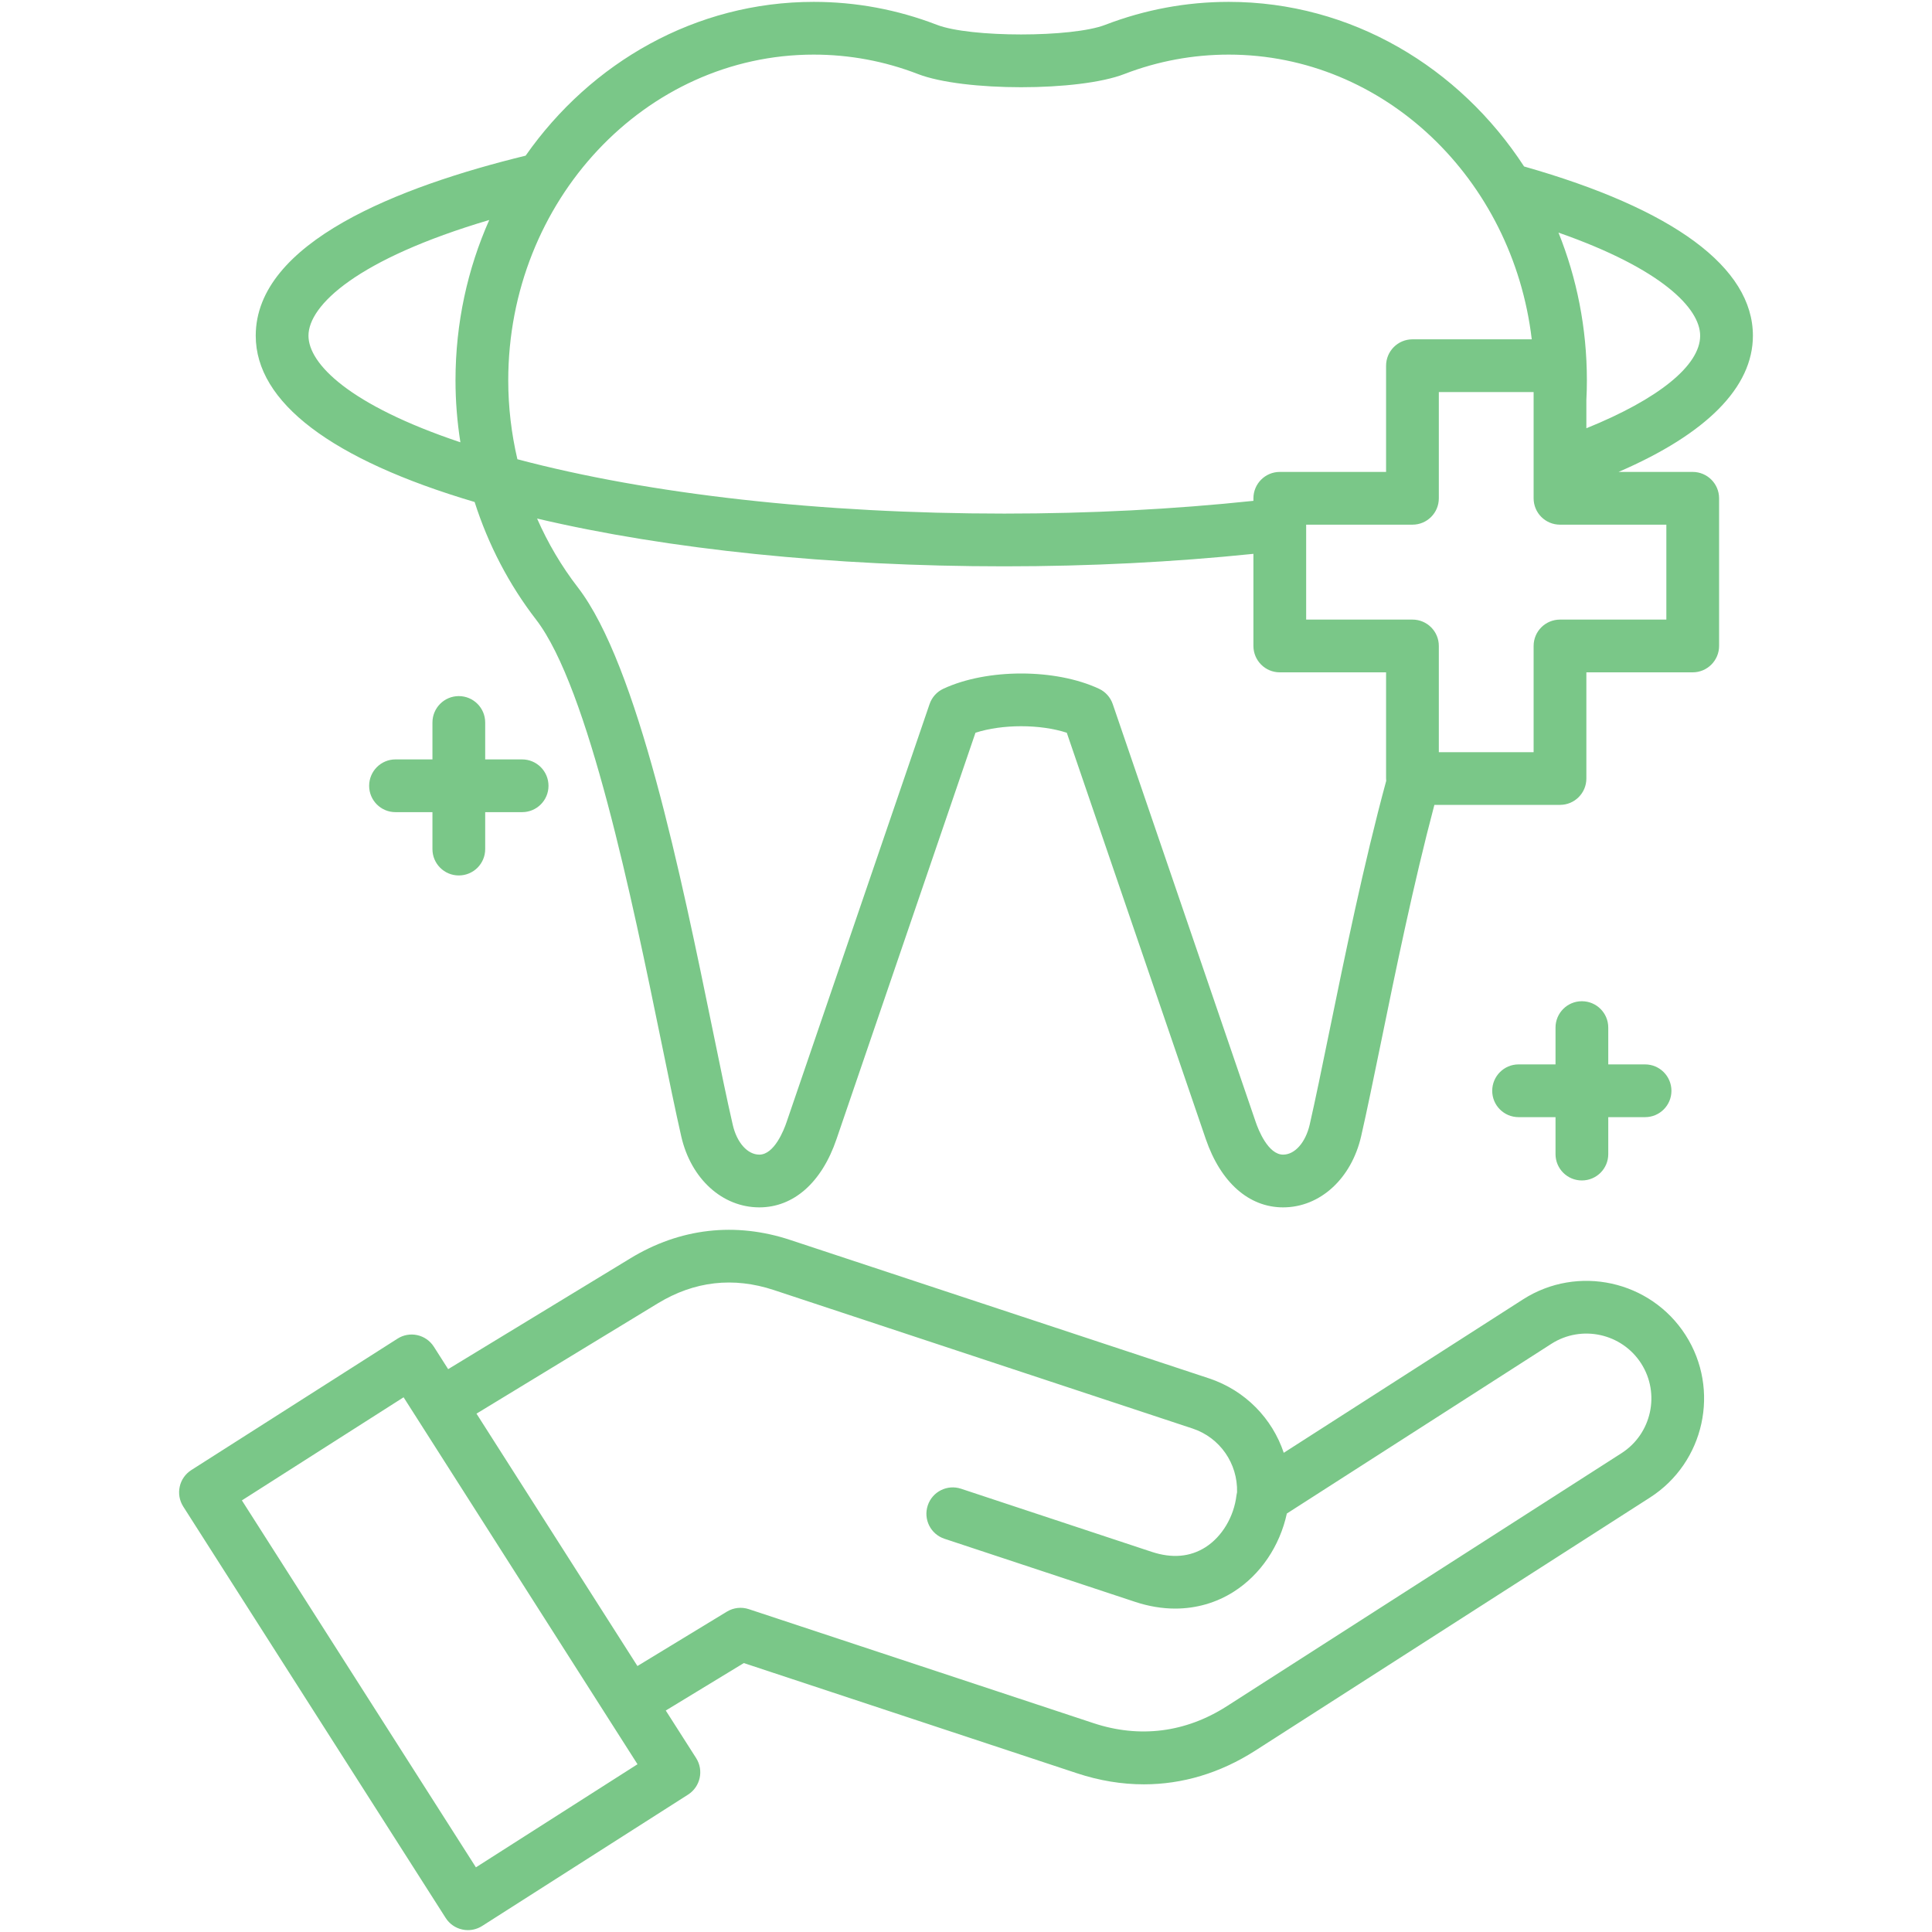 <svg width="30" height="30" viewBox="0 0 30 30" fill="none" xmlns="http://www.w3.org/2000/svg">
<path d="M26.284 7.328H25.133C26.501 6.737 27.219 6.013 27.219 5.213C27.219 4.154 25.99 3.246 23.666 2.585C22.662 1.043 20.981 0.029 19.08 0.029C18.423 0.029 17.779 0.149 17.164 0.385C16.651 0.585 15.062 0.585 14.547 0.385C13.935 0.149 13.292 0.029 12.635 0.029C10.803 0.029 9.176 0.969 8.162 2.417C6.196 2.897 3.971 3.762 3.971 5.213C3.971 6.246 5.146 7.137 7.37 7.795C7.581 8.456 7.903 9.076 8.324 9.621C9.141 10.68 9.819 13.987 10.268 16.175C10.386 16.751 10.488 17.249 10.579 17.648C10.73 18.306 11.217 18.748 11.791 18.748C12.323 18.748 12.76 18.362 12.989 17.689L15.147 11.378C15.563 11.243 16.151 11.243 16.565 11.378L18.724 17.689C18.956 18.362 19.393 18.748 19.924 18.748C20.495 18.748 20.982 18.306 21.135 17.647C21.225 17.254 21.325 16.764 21.442 16.196C21.669 15.085 21.948 13.724 22.273 12.498H24.224C24.45 12.498 24.633 12.315 24.633 12.089V10.44H26.284C26.51 10.44 26.694 10.256 26.694 10.03V7.738C26.694 7.511 26.51 7.328 26.284 7.328ZM26.4 5.213C26.4 5.676 25.75 6.198 24.633 6.65V6.212C24.639 6.1 24.641 6 24.641 5.906C24.641 5.092 24.484 4.317 24.2 3.612C25.805 4.174 26.4 4.789 26.4 5.213ZM12.635 0.848C13.191 0.848 13.735 0.949 14.252 1.149C14.958 1.423 16.757 1.423 17.46 1.149C17.979 0.949 18.524 0.848 19.08 0.848C21.493 0.848 23.491 2.78 23.785 5.269H21.933C21.706 5.269 21.523 5.453 21.523 5.679V7.328H19.872C19.646 7.328 19.463 7.512 19.463 7.738V7.777C18.223 7.908 16.924 7.975 15.595 7.975C12.757 7.975 10.086 7.676 8.034 7.131C7.941 6.733 7.892 6.321 7.892 5.906C7.892 3.117 10.02 0.848 12.635 0.848ZM4.79 5.213C4.79 4.74 5.547 4.023 7.597 3.416C7.261 4.173 7.073 5.016 7.073 5.906C7.073 6.229 7.099 6.551 7.149 6.868C5.424 6.29 4.79 5.649 4.79 5.213ZM20.639 16.032C20.524 16.595 20.424 17.081 20.337 17.463C20.272 17.742 20.106 17.929 19.924 17.929C19.691 17.929 19.539 17.542 19.499 17.424L17.279 10.934C17.243 10.828 17.166 10.742 17.065 10.695C16.388 10.379 15.327 10.379 14.648 10.695C14.547 10.742 14.47 10.828 14.434 10.934L12.214 17.424C12.174 17.543 12.024 17.929 11.791 17.929C11.607 17.929 11.441 17.742 11.378 17.465C11.288 17.076 11.187 16.582 11.07 16.01C10.579 13.613 9.906 10.33 8.972 9.12C8.719 8.792 8.507 8.433 8.34 8.052C10.38 8.532 12.919 8.794 15.595 8.794C16.922 8.794 18.221 8.728 19.463 8.6V10.03C19.463 10.256 19.646 10.44 19.872 10.44H21.523V12.089C21.523 12.101 21.524 12.113 21.525 12.125C21.175 13.415 20.879 14.861 20.639 16.032ZM25.875 9.621H24.224C23.997 9.621 23.814 9.804 23.814 10.03V11.68H22.342V10.03C22.342 9.804 22.159 9.621 21.933 9.621H20.282V8.147H21.933C22.159 8.147 22.342 7.964 22.342 7.738V6.088H23.814V7.738C23.814 7.964 23.997 8.147 24.224 8.147H25.875V9.621ZM23.649 20.177L19.934 22.559C19.756 22.026 19.336 21.591 18.776 21.404L12.274 19.255C11.419 18.971 10.559 19.07 9.789 19.539L6.959 21.26L6.737 20.912C6.615 20.721 6.362 20.665 6.172 20.787L2.971 22.827C2.879 22.886 2.814 22.978 2.791 23.084C2.767 23.19 2.787 23.301 2.845 23.393L6.92 29.781C6.978 29.873 7.071 29.938 7.177 29.961C7.206 29.968 7.236 29.971 7.265 29.971C7.343 29.971 7.419 29.949 7.486 29.907L10.685 27.866C10.875 27.744 10.931 27.491 10.81 27.3L10.338 26.561L11.55 25.824L16.723 27.535C17.071 27.65 17.419 27.707 17.762 27.707C18.362 27.707 18.946 27.532 19.488 27.186L25.622 23.253C26.469 22.709 26.716 21.577 26.173 20.73C25.629 19.882 24.497 19.634 23.649 20.177ZM7.39 28.996L3.756 23.298L6.267 21.697L9.899 27.395L7.39 28.996ZM25.18 22.564L19.047 26.496C18.41 26.903 17.695 26.994 16.98 26.757L11.628 24.987C11.514 24.949 11.389 24.963 11.286 25.026L9.898 25.87L7.399 21.951L10.215 20.238C10.782 19.893 11.388 19.824 12.017 20.032L18.518 22.182C18.944 22.323 19.221 22.726 19.209 23.172C19.205 23.187 19.202 23.202 19.2 23.218C19.161 23.551 18.977 23.86 18.719 24.025C18.48 24.177 18.199 24.201 17.884 24.097L14.923 23.117C14.709 23.046 14.477 23.162 14.406 23.377C14.335 23.592 14.451 23.823 14.666 23.894L17.627 24.874C17.836 24.943 18.045 24.978 18.248 24.978C18.574 24.978 18.886 24.889 19.159 24.715C19.575 24.45 19.873 24.005 19.982 23.502L24.091 20.866C24.559 20.567 25.184 20.704 25.484 21.172C25.783 21.639 25.647 22.264 25.18 22.564ZM24.973 15.957V16.528H25.545C25.771 16.528 25.954 16.712 25.954 16.938C25.954 17.164 25.771 17.347 25.545 17.347H24.973V17.921C24.973 18.147 24.79 18.33 24.563 18.33C24.337 18.33 24.154 18.147 24.154 17.921V17.347H23.58C23.354 17.347 23.171 17.164 23.171 16.938C23.171 16.712 23.354 16.528 23.58 16.528H24.154V15.957C24.154 15.73 24.337 15.547 24.563 15.547C24.79 15.547 24.973 15.73 24.973 15.957ZM7.534 11.219V11.792H8.107C8.334 11.792 8.517 11.976 8.517 12.202C8.517 12.428 8.334 12.611 8.107 12.611H7.534V13.185C7.534 13.411 7.351 13.594 7.124 13.594C6.898 13.594 6.715 13.411 6.715 13.185V12.611H6.141C5.915 12.611 5.732 12.428 5.732 12.202C5.732 11.976 5.915 11.792 6.141 11.792H6.715V11.219C6.715 10.993 6.898 10.809 7.124 10.809C7.351 10.809 7.534 10.993 7.534 11.219Z" fill="#7ac788"/>
</svg>
